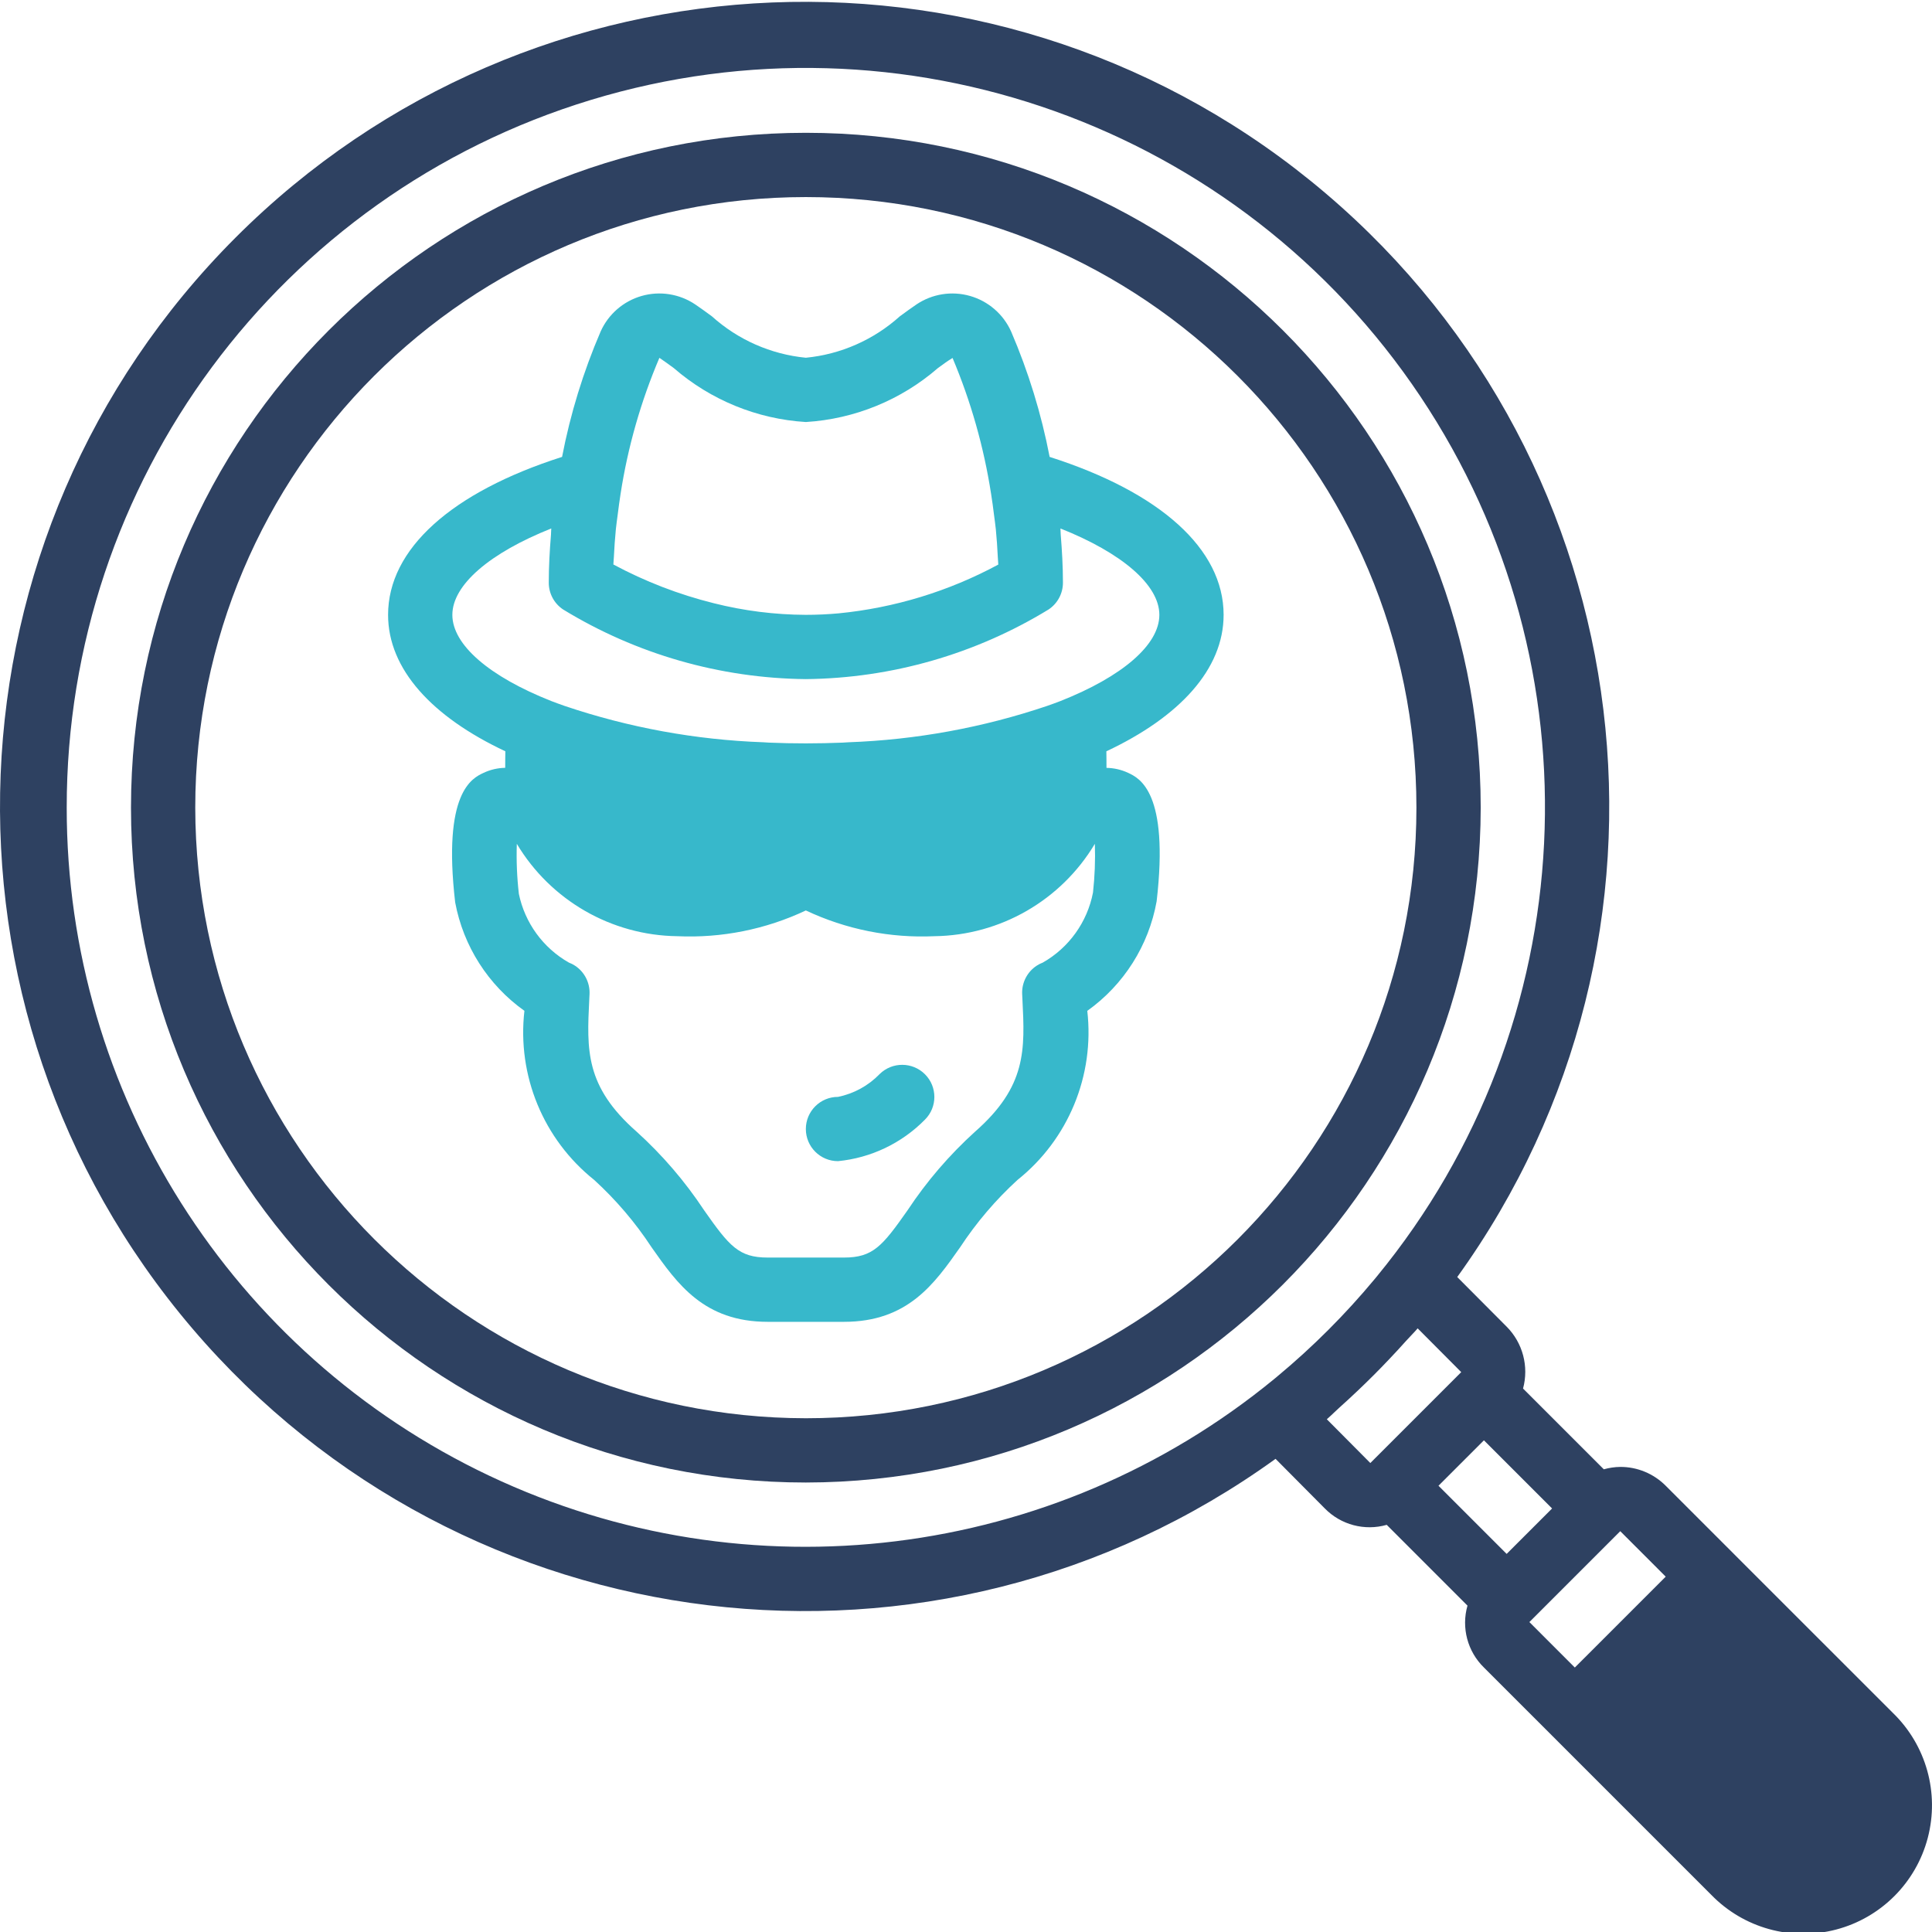 <?xml version="1.0" encoding="utf-8"?>
<!-- Generator: Adobe Illustrator 16.0.0, SVG Export Plug-In . SVG Version: 6.00 Build 0)  -->
<!DOCTYPE svg PUBLIC "-//W3C//DTD SVG 1.1//EN" "http://www.w3.org/Graphics/SVG/1.1/DTD/svg11.dtd">
<svg version="1.1" id="Layer_1" xmlns="http://www.w3.org/2000/svg" xmlns:xlink="http://www.w3.org/1999/xlink" x="0px" y="0px"
	 width="496px" height="496px" viewBox="0 0 496 496" enable-background="new 0 0 496 496" xml:space="preserve">
<path fill="#2E4161" d="M380.14,207.347c0-95.687-77.571-173.254-173.258-173.254c-95.688,0-173.254,77.567-173.254,173.254
	c0,95.686,77.566,173.258,173.254,173.258C302.522,380.496,380.027,302.99,380.14,207.347z M50.128,207.347
	c0-86.57,70.184-156.754,156.754-156.754c86.574,0,156.754,70.184,156.754,156.754c0,86.575-70.18,156.758-156.754,156.758
	C120.351,364.004,50.226,293.883,50.128,207.347z"/>
<path fill="#2E4161" d="M445.156,398.959l-0.016-0.023l-0.023-0.02l-17.476-17.477c-3.083-3.105-7.282-4.852-11.657-4.84h-0.016
	c-1.43,0.021-2.85,0.228-4.224,0.612l-20.733-20.733c1.534-5.666-0.07-11.724-4.211-15.888l-12.685-12.737
	c62.973-87.332,48.308-208.385-33.697-278.15C258.415-20.063,136.577-15.141,60.466,61.009
	c-76.111,76.15-80.97,197.993-11.161,279.962c69.805,81.969,190.866,96.571,278.166,33.557l12.651,12.738
	c4.124,4.211,10.222,5.826,15.888,4.207l20.733,20.738c-1.614,5.666,0.004,11.766,4.22,15.883l17.49,17.487l0.017,0.023l0.022,0.016
	l40.816,40.817c8.293,8.55,20.547,11.965,32.066,8.939c11.521-3.025,20.517-12.02,23.54-23.54
	c3.024-11.517-0.394-23.773-8.939-32.063L445.156,398.959z M17.128,207.347C17.066,123.743,71.733,49.945,151.732,25.645
	c79.998-24.297,166.475,6.623,212.923,76.139c46.452,69.516,41.934,161.241-11.127,225.852c-0.198,0.246-0.4,0.484-0.601,0.728
	c-7.528,9.064-15.876,17.416-24.938,24.949c-0.296,0.246-0.593,0.496-0.89,0.74c-56.7,46.538-135.152,56.205-201.453,24.828
	C59.346,347.5,17.085,280.699,17.128,207.347z M343.885,361.35c1.571-1.399,3.109-2.832,4.64-4.281
	c2.787-2.639,5.499-5.35,8.137-8.141c1.434-1.514,2.854-3.035,4.238-4.594c0.999-1.119,2.08-2.162,3.056-3.305l11.166,11.216
	l0.017,0.022l-23.334,23.334v0.004l-11.173-11.244C341.754,363.402,342.781,362.333,343.885,361.35z M380.967,369.768l17.499,17.5
	l-11.665,11.664l-17.499-17.5L380.967,369.768z M415.969,393.098l11.669,11.672l-23.334,23.333l-11.668-11.672L415.969,393.098z"/>
<path fill="#37B8CB" d="M246.49,320.213c4.176-6.357,9.123-12.164,14.734-17.293c13.051-10.415,19.817-26.816,17.913-43.406
	c9.382-6.688,15.771-16.782,17.804-28.119c3.254-28.032-4.422-31.626-7.313-32.98c-1.741-0.815-3.638-1.252-5.563-1.28
	c0.013-1.351-0.022-2.845-0.03-4.254c18.799-8.828,30.101-21.074,30.101-35.033c0-16.914-16.297-31.486-44.665-40.547
	c-2.127-11.06-5.447-21.858-9.896-32.208c-1.998-4.437-5.851-7.77-10.529-9.108c-4.679-1.339-9.713-0.546-13.753,2.166
	c-1.308,0.878-2.731,1.928-4.288,3.063c-6.701,6.029-15.15,9.756-24.122,10.63c-8.968-0.874-17.425-4.601-24.122-10.634
	c-1.553-1.136-2.98-2.182-4.288-3.06c-4.04-2.712-9.07-3.505-13.745-2.17c-4.68,1.338-8.526,4.671-10.521,9.104
	c-4.457,10.35-7.777,21.152-9.908,32.216c-28.372,9.062-44.669,23.634-44.669,40.547c0,13.959,11.306,26.206,30.104,35.029
	c-0.008,1.405-0.047,2.896-0.034,4.246c-1.925,0.031-3.816,0.472-5.559,1.292c-2.896,1.354-10.571,4.948-7.286,33.258
	c2.097,11.231,8.465,21.214,17.776,27.837c-1.908,16.591,4.858,32.992,17.909,43.411c5.615,5.129,10.563,10.936,14.734,17.293
	c6.615,9.405,13.456,19.139,29.827,19.139h19.562C233.037,339.352,239.874,329.618,246.49,320.213z M169.288,91.863
	c1.128,0.757,2.36,1.659,3.699,2.638c9.473,8.211,21.383,13.077,33.895,13.846c12.512-0.769,24.426-5.631,33.896-13.842
	c1.335-0.983,2.568-1.885,3.771-2.603c4.711,11.173,8.032,22.884,9.89,34.869c0.293,1.792,0.522,3.567,0.745,5.343
	c0.16,1.252,0.344,2.486,0.474,3.766c0.24,2.404,0.39,4.776,0.507,7.134c0.03,0.647,0.104,1.276,0.129,1.928
	c-12.695,6.853-26.631,11.11-40.992,12.523c-2.732,0.246-5.542,0.382-8.418,0.382c-7.973-0.031-15.915-1.034-23.649-2.985
	c-8.968-2.232-17.62-5.569-25.761-9.94c0.021-0.644,0.094-1.265,0.125-1.904c0.121-2.369,0.271-4.746,0.511-7.157
	c0.129-1.272,0.313-2.498,0.474-3.743c0.223-1.776,0.456-3.555,0.74-5.347C161.179,114.763,164.528,103.036,169.288,91.863z
	 M116.132,157.847c0-7.696,9.644-15.911,25.394-22.174c-0.051,0.546-0.03,1.069-0.073,1.612c-0.335,4.063-0.569,8.16-0.569,12.313
	c0,2.759,1.378,5.334,3.672,6.865c18.779,11.481,40.317,17.663,62.328,17.885c22.011-0.223,43.549-6.404,62.328-17.885
	c2.294-1.53,3.676-4.105,3.676-6.865c0-4.152-0.238-8.25-0.569-12.316c-0.043-0.542-0.026-1.062-0.073-1.608
	c15.75,6.264,25.394,14.479,25.394,22.174c0,7.695-9.515,15.852-25.386,22.127c-1.098,0.437-2.26,0.831-3.399,1.245
	c-16.469,5.569-33.659,8.718-51.034,9.342c-0.486,0.023-0.964,0.066-1.454,0.09c-3.106,0.129-6.269,0.191-9.479,0.195
	c-3.211,0.004-6.369-0.063-9.476-0.195c-0.495-0.023-0.973-0.066-1.459-0.09c-17.375-0.624-34.565-3.773-51.034-9.342
	c-1.137-0.414-2.304-0.808-3.396-1.245C125.643,173.699,116.132,165.551,116.132,157.847z M180.77,310.718
	c-4.909-7.431-10.734-14.213-17.339-20.19c-13.253-11.649-12.792-21.012-12.147-33.969l0.065-1.334
	c0.137-2.928-1.288-5.711-3.738-7.311c-0.487-0.32-1.012-0.585-1.558-0.788c-6.619-3.758-11.298-10.186-12.844-17.636
	c-0.491-4.266-0.667-8.563-0.526-12.851c8.688,14.521,24.281,23.497,41.199,23.712c11.376,0.519,22.705-1.749,33-6.611
	c10.299,4.862,21.628,7.13,33.004,6.611c16.918-0.219,32.512-9.194,41.195-23.716c0.141,4.18-0.021,8.359-0.48,12.515
	c-1.463,7.587-6.174,14.155-12.89,17.976c-0.546,0.203-1.065,0.468-1.555,0.788c-2.453,1.6-3.875,4.383-3.737,7.311l0.065,1.334
	c0.645,12.952,1.102,22.318-12.151,33.969c-6.604,5.979-12.431,12.761-17.339,20.19c-6.476,9.218-8.888,12.134-16.332,12.134
	h-19.562C189.656,322.852,187.248,319.936,180.77,310.718z"/>
<path fill="#37B8CB" d="M237.474,275.802c-3.208-3.216-8.41-3.243-11.647-0.059c-2.89,2.989-6.615,5.034-10.693,5.858
	c-4.555,0-8.25,3.69-8.25,8.25c0,4.558,3.695,8.25,8.25,8.25c8.469-0.824,16.371-4.603,22.334-10.666
	C240.682,284.225,240.682,279.014,237.474,275.802z"/>
</svg>
